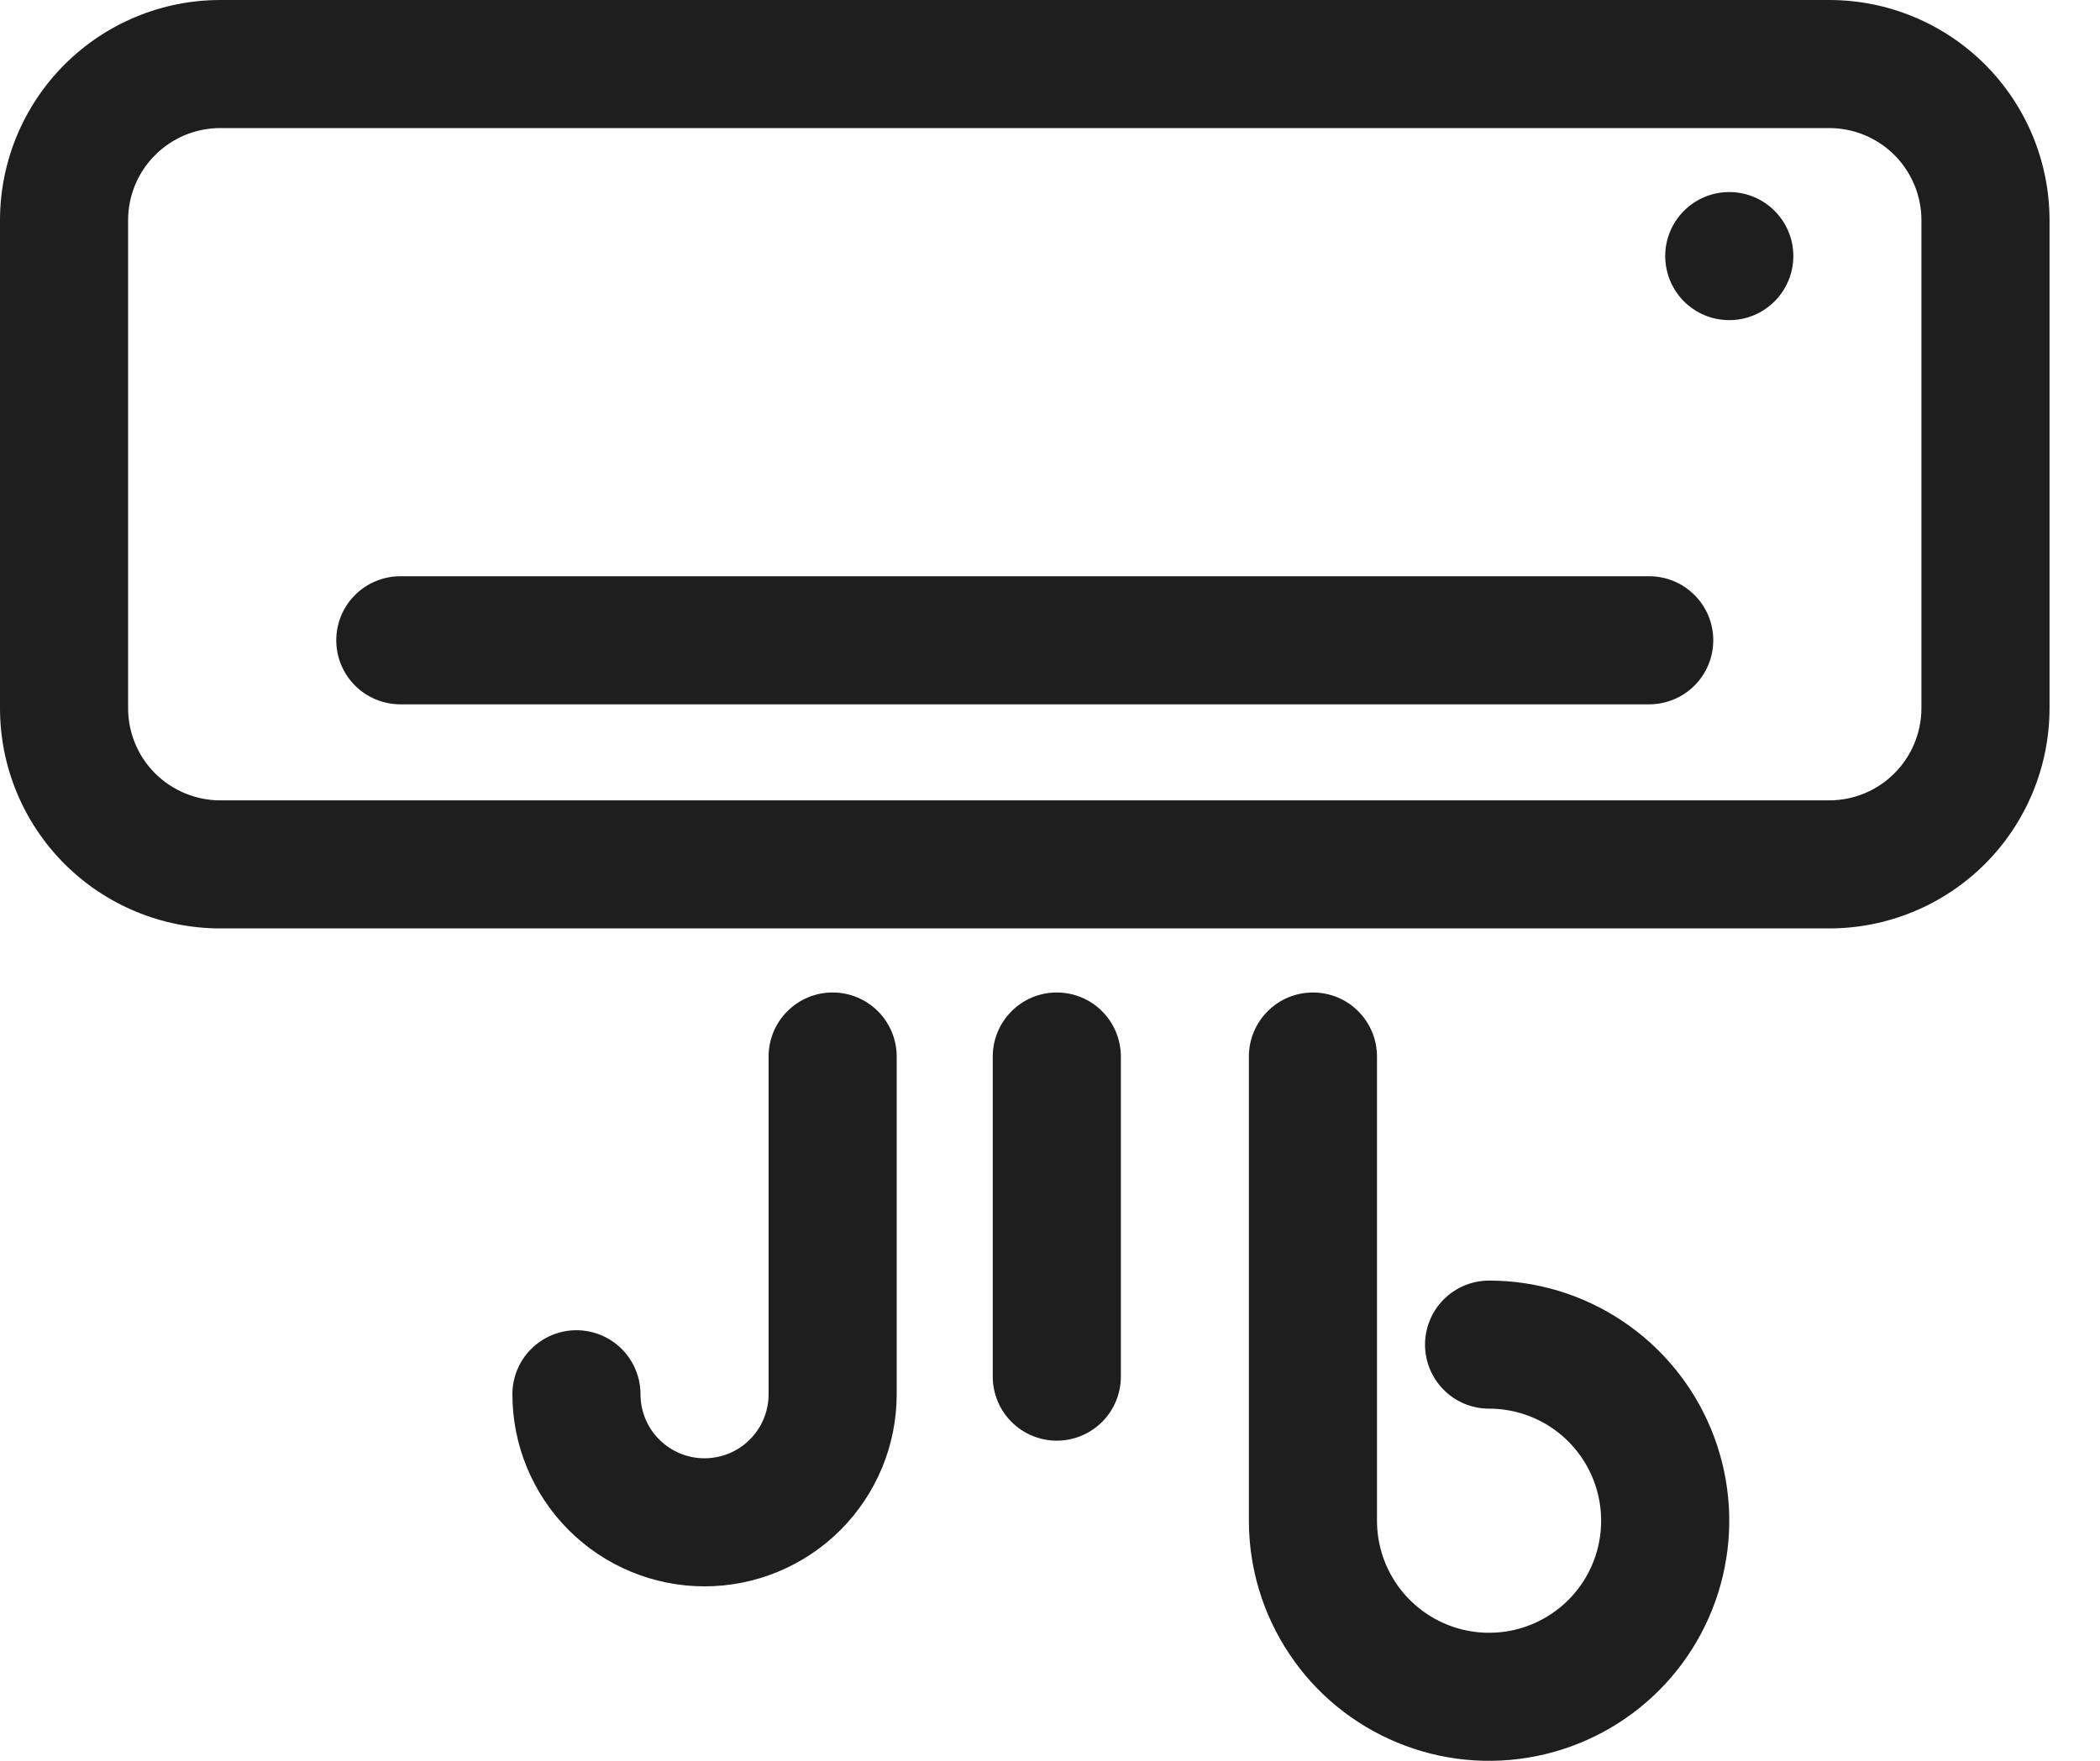 <svg width="31" height="26" viewBox="0 0 31 26" fill="none" xmlns="http://www.w3.org/2000/svg">
<path d="M27.007 0H3.252C2.39 0 1.563 0.343 0.953 0.953C0.343 1.563 0 2.39 0 3.252L0 10.461C0.001 11.323 0.344 12.149 0.954 12.758C1.564 13.367 2.391 13.709 3.252 13.709H27.007C27.868 13.708 28.693 13.365 29.302 12.757C29.911 12.148 30.253 11.322 30.255 10.461V3.252C30.255 2.391 29.913 1.564 29.304 0.954C28.695 0.344 27.869 0.001 27.007 0ZM28.364 10.461C28.362 10.821 28.219 11.165 27.965 11.419C27.711 11.674 27.366 11.817 27.007 11.818H3.252C2.892 11.818 2.547 11.675 2.291 11.421C2.036 11.167 1.892 10.822 1.891 10.461V3.252C1.891 2.891 2.034 2.545 2.29 2.29C2.545 2.034 2.891 1.891 3.252 1.891H27.007C27.367 1.892 27.712 2.036 27.967 2.291C28.221 2.547 28.364 2.892 28.364 3.252V10.461Z" fill="#1E1E1E"/>
<path d="M24.346 8.509H5.909C5.659 8.509 5.418 8.608 5.241 8.786C5.063 8.963 4.964 9.203 4.964 9.454C4.964 9.705 5.063 9.945 5.241 10.123C5.418 10.3 5.659 10.4 5.909 10.4H24.346C24.596 10.4 24.837 10.3 25.014 10.123C25.192 9.945 25.291 9.705 25.291 9.454C25.291 9.203 25.192 8.963 25.014 8.786C24.837 8.608 24.596 8.509 24.346 8.509Z" fill="#1E1E1E"/>
<path d="M25.527 4.727C26.049 4.727 26.473 4.304 26.473 3.781C26.473 3.259 26.049 2.836 25.527 2.836C25.005 2.836 24.582 3.259 24.582 3.781C24.582 4.304 25.005 4.727 25.527 4.727Z" fill="#1E1E1E"/>
<path d="M19.382 14.655C19.131 14.655 18.89 14.754 18.713 14.932C18.536 15.109 18.436 15.35 18.436 15.6V22.455C18.436 23.156 18.644 23.841 19.034 24.424C19.423 25.008 19.977 25.462 20.625 25.73C21.273 25.999 21.985 26.069 22.673 25.932C23.361 25.795 23.993 25.458 24.489 24.962C24.985 24.466 25.322 23.834 25.459 23.146C25.596 22.459 25.526 21.746 25.257 21.098C24.989 20.45 24.534 19.896 23.951 19.507C23.368 19.117 22.683 18.909 21.982 18.909C21.731 18.909 21.49 19.009 21.313 19.186C21.136 19.364 21.036 19.604 21.036 19.855C21.036 20.105 21.136 20.346 21.313 20.523C21.49 20.701 21.731 20.8 21.982 20.8C22.309 20.8 22.629 20.897 22.901 21.079C23.173 21.261 23.385 21.519 23.51 21.822C23.635 22.124 23.668 22.457 23.604 22.778C23.541 23.099 23.383 23.393 23.152 23.625C22.92 23.856 22.625 24.014 22.304 24.078C21.983 24.141 21.651 24.109 21.348 23.983C21.046 23.858 20.788 23.646 20.606 23.374C20.424 23.102 20.327 22.782 20.327 22.455V15.6C20.327 15.35 20.227 15.109 20.05 14.932C19.873 14.754 19.632 14.655 19.382 14.655Z" fill="#1E1E1E"/>
<path d="M13.237 20.587V15.6C13.237 15.35 13.137 15.109 12.96 14.932C12.782 14.754 12.542 14.655 12.291 14.655C12.04 14.655 11.8 14.754 11.623 14.932C11.445 15.109 11.346 15.35 11.346 15.6V20.587C11.346 20.838 11.246 21.079 11.069 21.256C10.892 21.433 10.651 21.533 10.4 21.533C10.149 21.533 9.909 21.433 9.732 21.256C9.554 21.079 9.455 20.838 9.455 20.587C9.455 20.337 9.355 20.096 9.178 19.919C9.001 19.742 8.76 19.642 8.509 19.642C8.259 19.642 8.018 19.742 7.841 19.919C7.663 20.096 7.564 20.337 7.564 20.587C7.564 21.34 7.863 22.061 8.395 22.593C8.927 23.125 9.648 23.424 10.4 23.424C11.152 23.424 11.874 23.125 12.406 22.593C12.938 22.061 13.237 21.34 13.237 20.587Z" fill="#1E1E1E"/>
<path d="M16.546 20.328V15.6C16.546 15.35 16.446 15.109 16.269 14.932C16.091 14.754 15.851 14.655 15.6 14.655C15.35 14.655 15.109 14.754 14.932 14.932C14.755 15.109 14.655 15.35 14.655 15.6V20.328C14.655 20.578 14.755 20.819 14.932 20.996C15.109 21.173 15.35 21.273 15.6 21.273C15.851 21.273 16.091 21.173 16.269 20.996C16.446 20.819 16.546 20.578 16.546 20.328Z" fill="#1E1E1E"/>
</svg>
